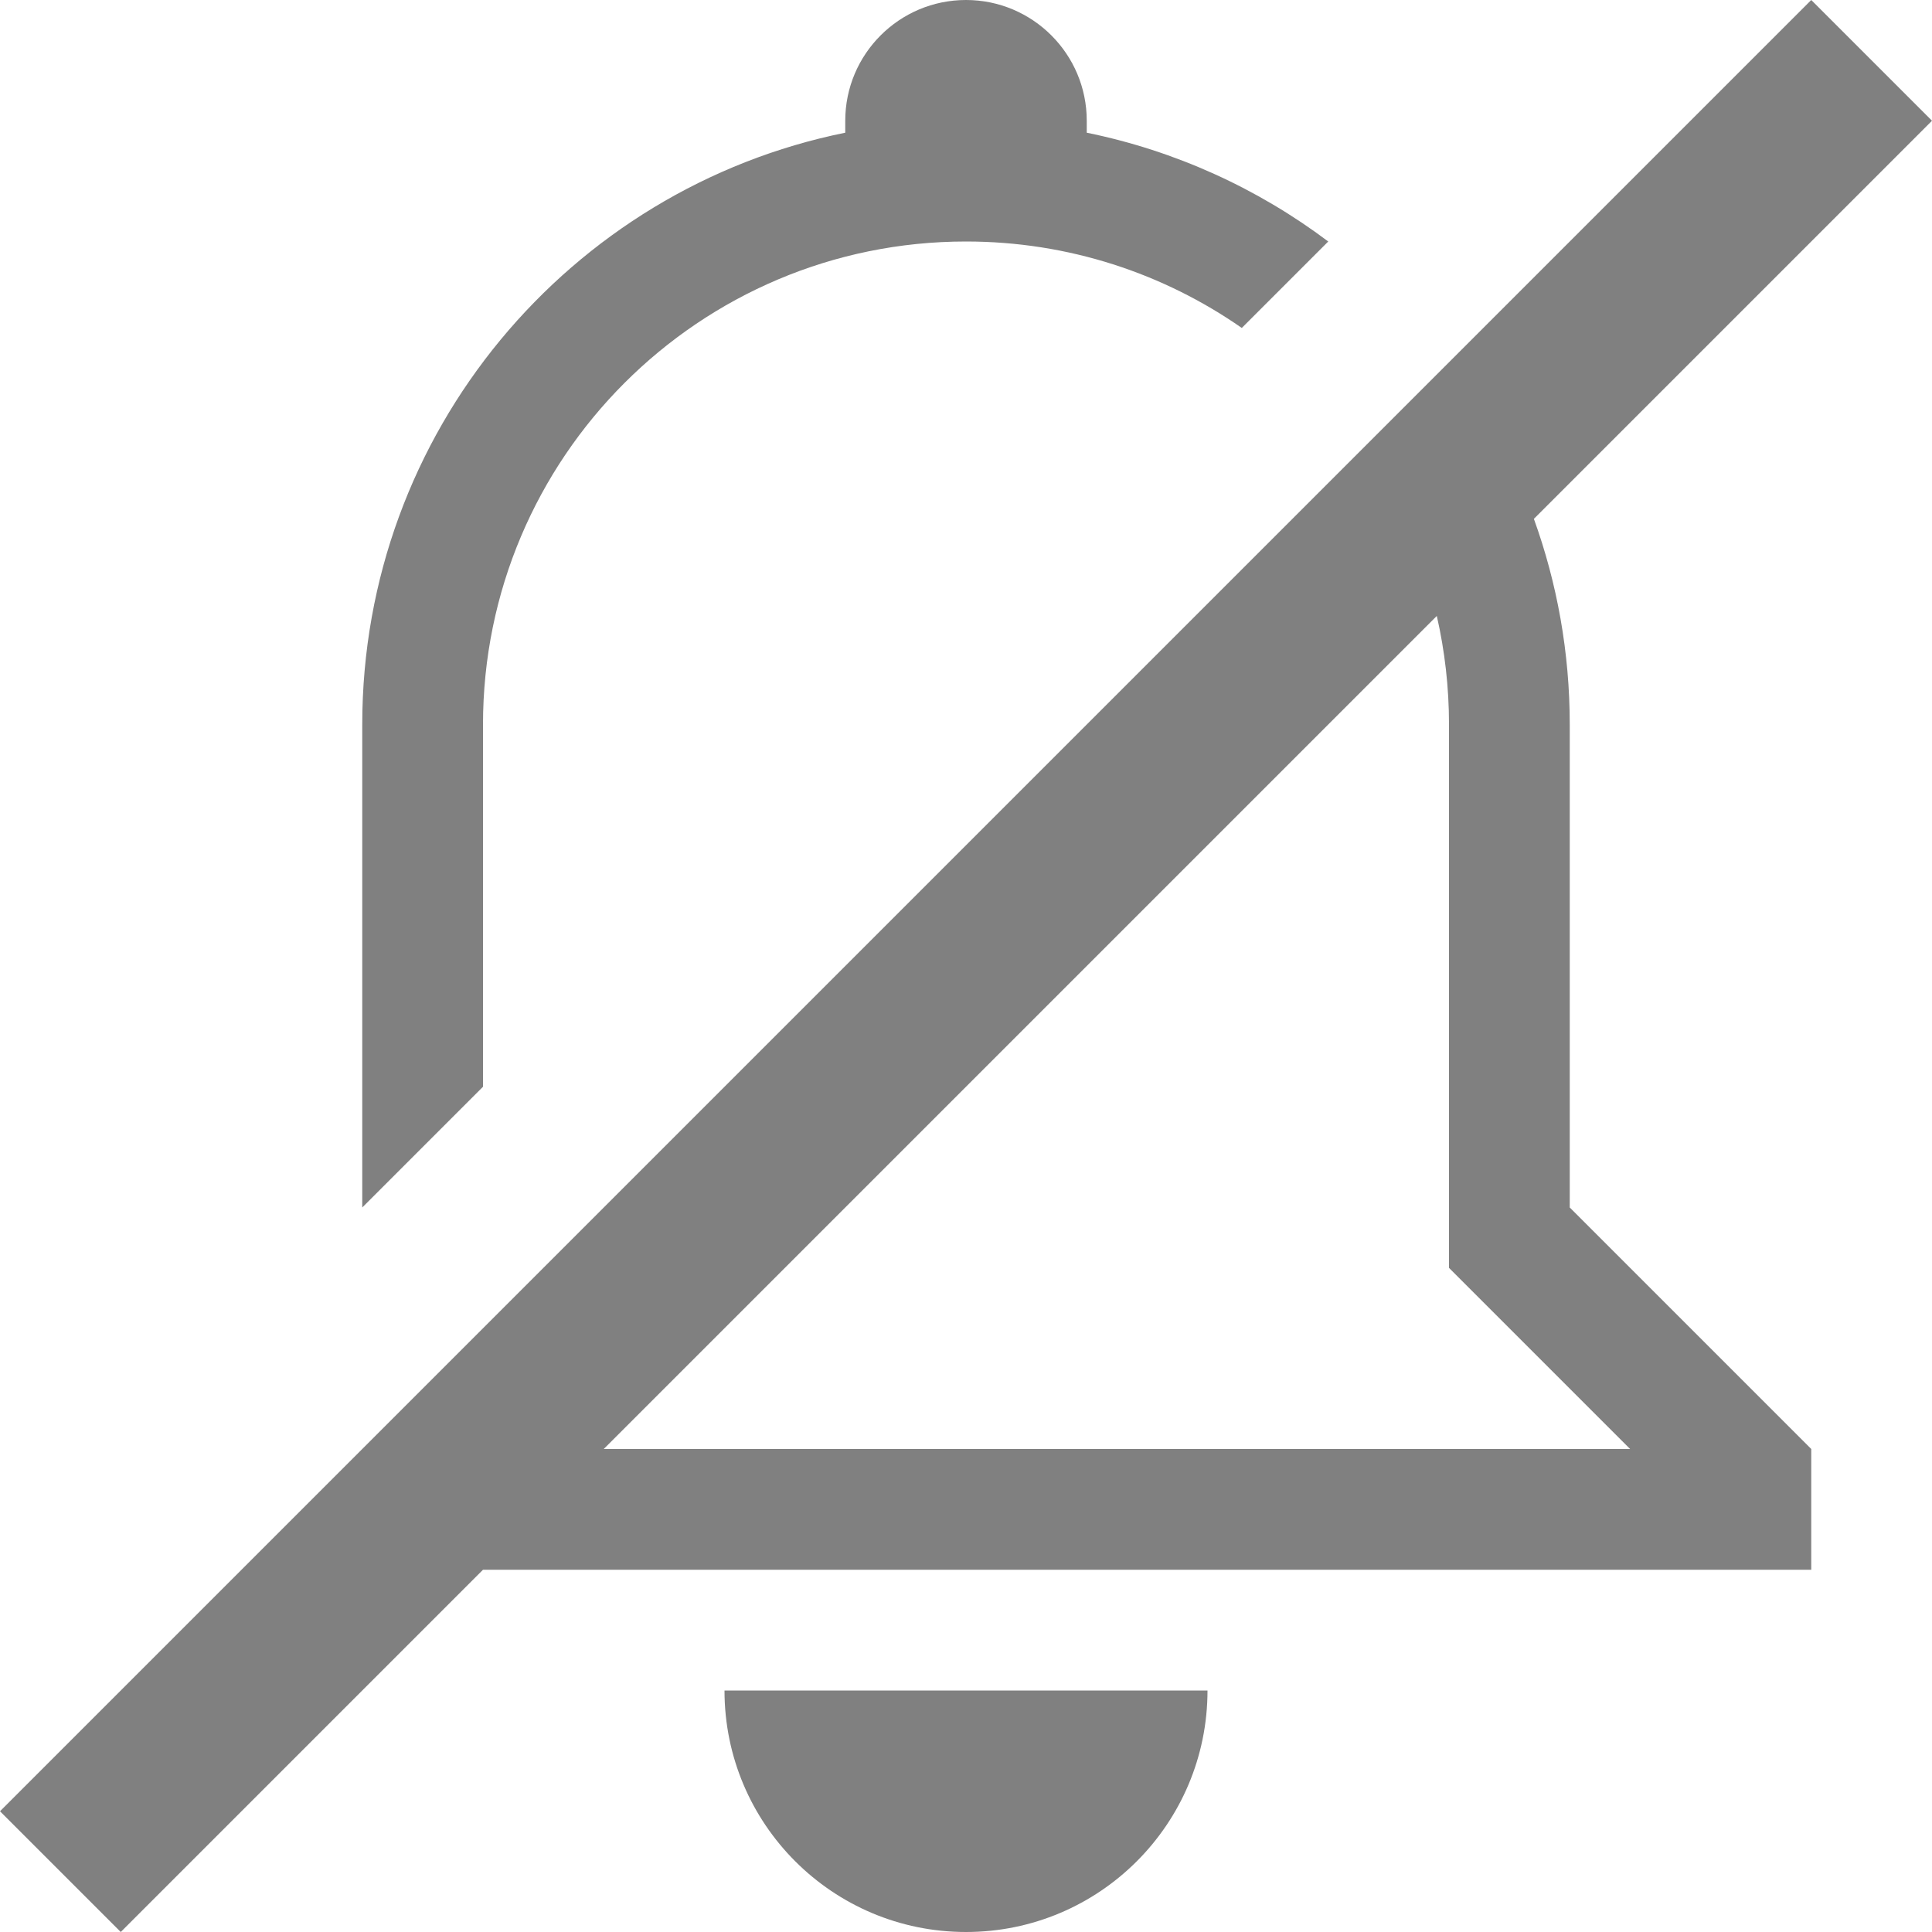 <?xml version="1.0" encoding="utf-8"?>
<svg width="16" height="16" viewBox="0 0 16 16" fill="none" xmlns="http://www.w3.org/2000/svg">
<path d="M4 0C4 1.105 3.105 2 2 2C0.895 2 0 1.105 0 0L4 0Z" fill="#808080" fill-rule="evenodd" transform="translate(6 14)"/>
<path d="M4 9L3 10L3 6C3 3.579 4.72 1.56 7 1.099C7 1.066 7 1 7 1C7 0.448 7.448 0 8 0C8.552 0 9 0.448 9 1C9 1.033 9 1.066 9 1.099C9.736 1.249 10.418 1.562 11 2L10.284 2.716C9.637 2.265 8.849 2 8 2C5.791 2 4 3.791 4 6L4 9ZM3 12L0 15L1 16L4 13L15 13L15 12L13 10L13 6C13 5.402 12.895 4.829 12.703 4.297L16 1L15 0L12 3L11.284 3.716L3 12ZM13.5 12L5 12L11.899 5.101C11.965 5.39 12 5.691 12 6L12 10.5L13.5 12Z" fill="#808080" fill-rule="evenodd"/>
</svg>
